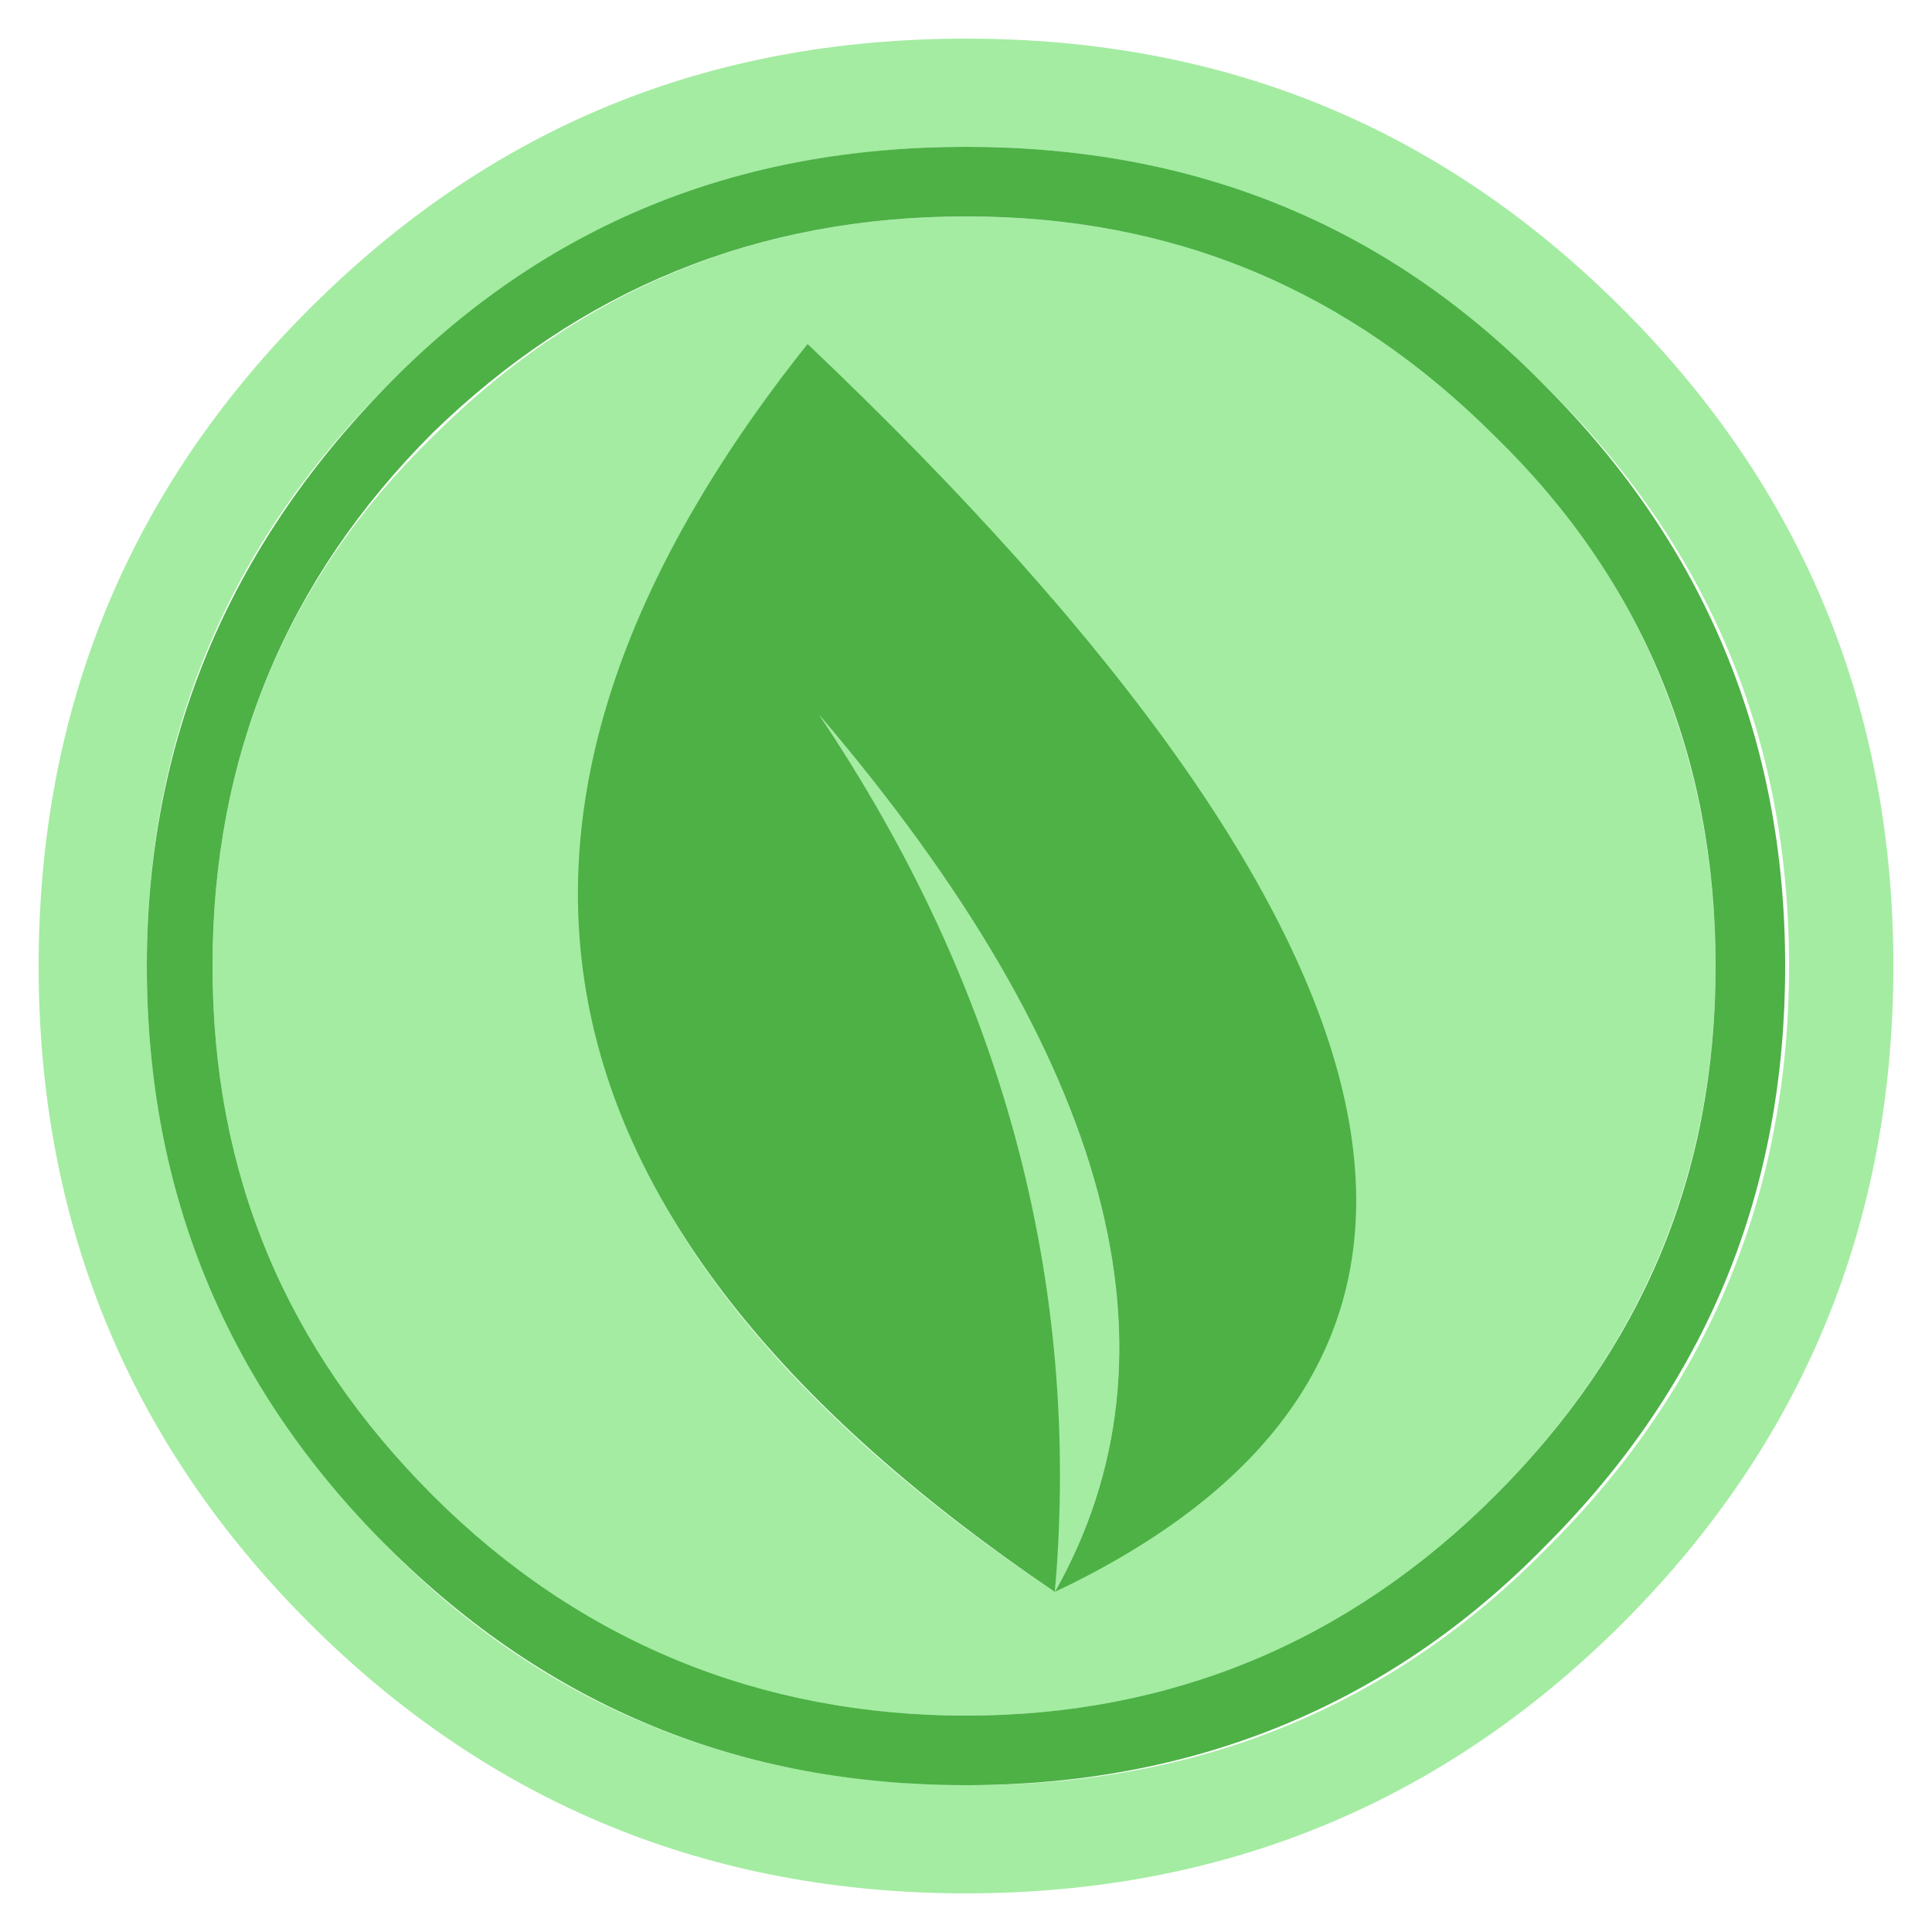 <?xml version="1.0" encoding="utf-8"?>
<!-- Generator: Adobe Illustrator 26.3.1, SVG Export Plug-In . SVG Version: 6.00 Build 0)  -->
<svg version="1.1" id="Layer_1" xmlns="http://www.w3.org/2000/svg" xmlns:xlink="http://www.w3.org/1999/xlink" x="0px" y="0px"
	 viewBox="0 0 50 50" style="enable-background:new 0 0 50 50;" xml:space="preserve">
<style type="text/css">
	.st0{fill:#A4ECA2;}
	.st1{fill:#4DB146;}
</style>
<g>
	<path class="st0" d="M49,25c0-6.6-2.3-12.3-7-17c-4.7-4.7-10.3-7-17-7S12.7,3.3,8,8c-4.7,4.7-7,10.4-7,17s2.3,12.3,7,17
		c4.7,4.7,10.4,7,17,7s12.3-2.3,17-7C46.7,37.3,49,31.6,49,25 M46.3,25c0,5.9-2.1,10.9-6.2,15c-4.1,4.2-9.1,6.2-15,6.2
		S14.1,44.2,10,40c-4.1-4.2-6.2-9.2-6.2-15c0-5.9,2.1-10.9,6.2-15c4.2-4.2,9.2-6.2,15-6.2S35.9,5.8,40,10
		C44.2,14.1,46.3,19.1,46.3,25 M38.7,38.7c3.8-3.8,5.7-8.4,5.7-13.7s-1.9-10-5.7-13.8C34.9,7.5,30.4,5.6,25,5.6s-10,1.9-13.8,5.7
		C7.4,15,5.5,19.6,5.5,25s1.9,9.9,5.7,13.7c3.8,3.8,8.4,5.7,13.8,5.7S34.9,42.5,38.7,38.7 M27.3,41.2c-13.9-9.3-16-20.1-6.4-32.3
		C37.3,24.6,39.5,35.3,27.3,41.2 M21.2,18.5c4.7,7,6.7,14.6,6.1,22.7C30.8,35,28.8,27.4,21.2,18.5z"/>
	<path class="st1" d="M40,40c4.2-4.2,6.2-9.2,6.2-15c0-5.9-2.1-10.9-6.2-15c-4.1-4.2-9.1-6.2-15-6.2S14.1,5.8,10,10
		c-4.1,4.2-6.2,9.2-6.2,15c0,5.9,2.1,10.9,6.2,15c4.2,4.2,9.2,6.2,15,6.2S35.9,44.2,40,40 M44.4,25c0,5.4-1.9,9.9-5.7,13.7
		c-3.8,3.8-8.4,5.7-13.7,5.7s-10-1.9-13.8-5.7C7.4,34.9,5.5,30.4,5.5,25s1.9-10,5.7-13.8C15,7.5,19.6,5.6,25,5.6s9.9,1.9,13.7,5.7
		C42.5,15,44.4,19.6,44.4,25 M27.3,41.2c0.7-8.1-1.4-15.7-6.1-22.7C28.8,27.4,30.8,35,27.3,41.2c12.2-5.8,10.1-16.6-6.4-32.3
		C11.2,21.1,13.4,31.8,27.3,41.2z"/>
</g>
</svg>
